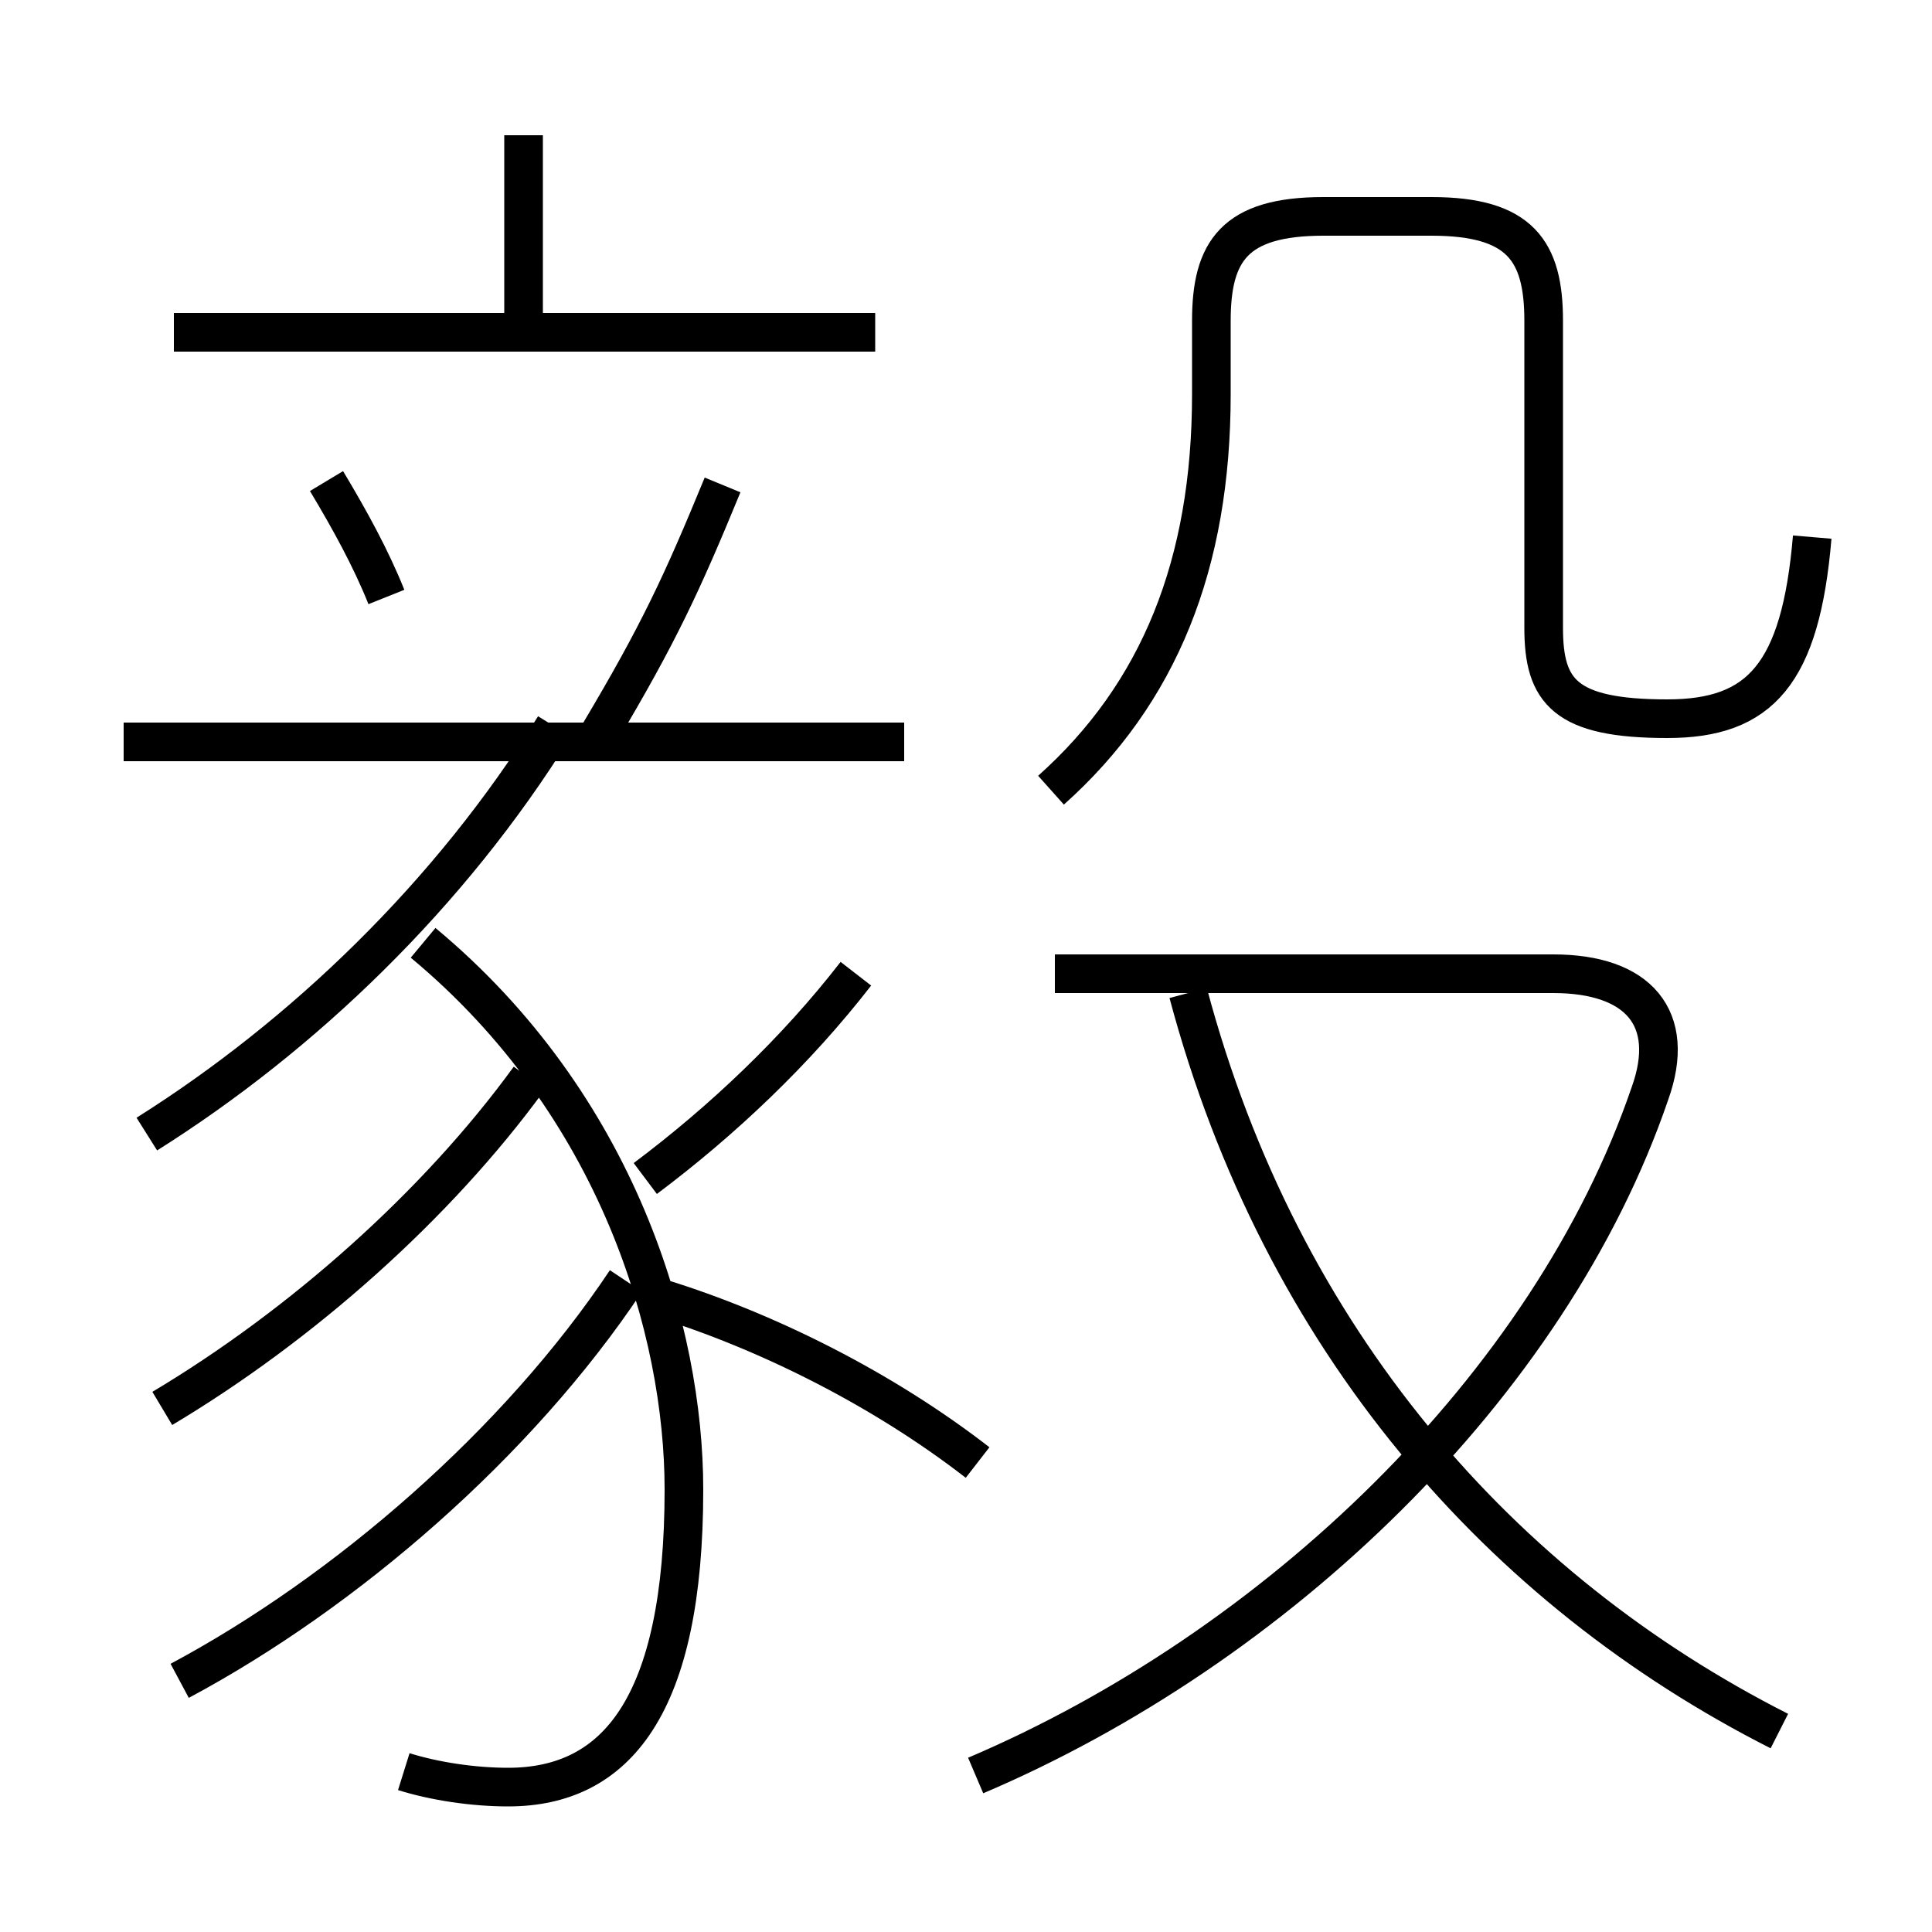 <?xml version='1.0' encoding='utf8'?>
<svg viewBox="0.0 -6.0 50.0 50.0" version="1.1" xmlns="http://www.w3.org/2000/svg">
<rect x="0.0" y="-6.0" width="50.0" height="50.0" fill="#808080" stroke="none"/>
<rect x="-1000" y="-1000" width="2000" height="2000" stroke="white" fill="white"/>
<g style="fill:white;stroke:#000000;  stroke-width:1">
<path d="M 25.25 1.95 C 33.0 -1.35 40.1 -8.1 42.7 -15.7 C 43.4 -17.65 42.4 -18.8 40.2 -18.8 L 27.3 -18.8 M 4.65 -0.5 C 8.95 -2.8 13.4 -6.65 16.2 -10.85 M 4.2 -7.55 C 7.8 -9.7 11.3 -12.8 13.7 -16.1 M 10.45 1.85 C 11.25 2.1 12.25 2.25 13.15 2.25 C 15.95 2.25 17.7 0.15 17.7 -5.45 C 17.7 -9.55 16.0 -15.4 10.95 -19.6 M 3.8 -14.65 C 7.85 -17.2 11.65 -20.85 14.35 -25.2 M 25.3 -6.15 C 22.85 -8.05 19.85 -9.55 17.1 -10.4 M 16.7 -13.5 C 18.7 -15.0 20.6 -16.8 22.15 -18.8 M 23.4 -24.8 L 3.2 -24.8 M 10.0 -28.55 C 9.6 -29.55 9.05 -30.55 8.45 -31.55 M 15.5 -25.0 C 17.05 -27.6 17.65 -28.9 18.7 -31.45 M 46.05 0.8 C 38.85 -2.85 33.15 -9.3 30.75 -18.3 M 22.65 -35.4 L 4.5 -35.4 M 13.55 -35.4 L 13.55 -40.5 M 27.2 -23.55 C 30.0 -26.05 31.35 -29.4 31.35 -33.8 L 31.35 -35.7 C 31.35 -37.5 31.95 -38.4 34.25 -38.4 L 37.05 -38.4 C 39.35 -38.4 39.95 -37.5 39.95 -35.7 L 39.95 -27.75 C 39.95 -26.1 40.5 -25.4 43.15 -25.4 C 45.55 -25.4 46.6 -26.55 46.9 -30.1" transform="translate(0.0 38.0)" />
</g>
</svg>
